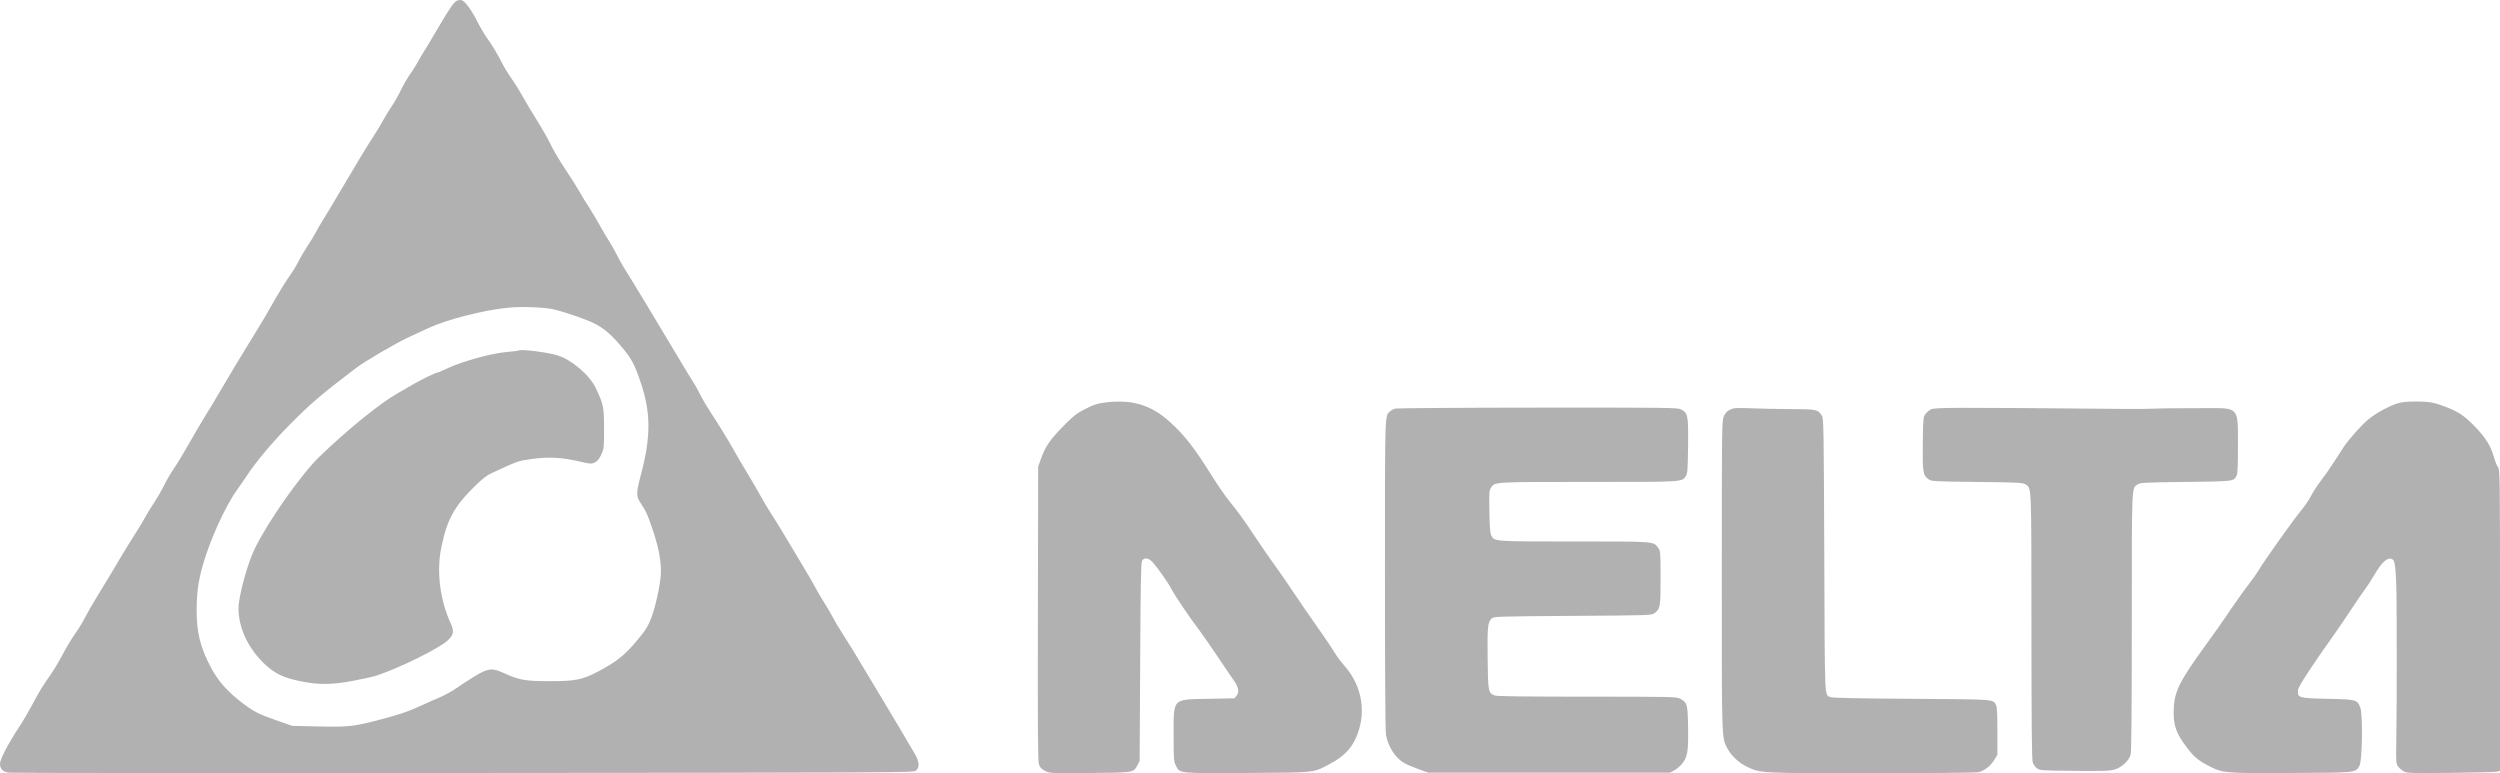 <svg width="97" height="30" viewBox="0 0 97 30" fill="none" xmlns="http://www.w3.org/2000/svg">
<path fill-rule="evenodd" clip-rule="evenodd" d="M17.751 0.017C17.618 0.067 17.48 0.262 17 1.08C16.751 1.504 16.498 1.925 16.439 2.015C16.379 2.106 16.27 2.292 16.197 2.428C16.123 2.564 15.991 2.773 15.903 2.893C15.815 3.012 15.66 3.281 15.558 3.491C15.456 3.7 15.295 3.983 15.201 4.119C15.107 4.255 14.96 4.496 14.874 4.655C14.788 4.814 14.644 5.055 14.553 5.191C14.319 5.541 13.755 6.474 13.066 7.646C12.873 7.976 12.631 8.377 12.529 8.539C12.428 8.701 12.304 8.914 12.255 9.013C12.206 9.111 12.061 9.35 11.933 9.543C11.805 9.736 11.641 10.014 11.568 10.162C11.496 10.309 11.368 10.522 11.285 10.636C11.123 10.857 10.76 11.447 10.499 11.915C10.279 12.308 10.187 12.462 9.672 13.296C9.224 14.023 8.926 14.521 8.46 15.317C8.321 15.555 8.097 15.927 7.962 16.142C7.827 16.358 7.55 16.828 7.347 17.187C7.144 17.547 6.88 17.983 6.761 18.157C6.641 18.33 6.466 18.63 6.372 18.822C6.277 19.015 6.094 19.33 5.966 19.523C5.837 19.717 5.694 19.952 5.647 20.046C5.601 20.141 5.409 20.456 5.223 20.748C5.036 21.039 4.786 21.444 4.668 21.648C4.55 21.853 4.379 22.14 4.289 22.288C4.2 22.435 3.967 22.817 3.772 23.136C3.577 23.456 3.359 23.836 3.287 23.982C3.216 24.128 3.049 24.399 2.917 24.585C2.785 24.771 2.561 25.143 2.42 25.412C2.279 25.681 2.064 26.039 1.943 26.208C1.669 26.588 1.541 26.8 1.222 27.395C1.085 27.652 0.862 28.029 0.726 28.233C0.312 28.86 -3.49508e-08 29.463 -3.51578e-08 29.637C-3.53887e-08 29.832 0.115 29.948 0.341 29.98C0.432 29.993 8.361 29.999 17.961 29.992C34.59 29.981 35.42 29.977 35.525 29.907C35.692 29.796 35.678 29.553 35.486 29.235C35.405 29.101 35.198 28.749 35.026 28.454C34.854 28.159 34.615 27.756 34.494 27.559C34.229 27.125 33.941 26.646 33.659 26.169C33.192 25.382 32.923 24.942 32.679 24.567C32.538 24.35 32.376 24.078 32.319 23.962C32.262 23.847 32.117 23.598 31.996 23.41C31.876 23.221 31.724 22.961 31.657 22.832C31.591 22.703 31.336 22.263 31.091 21.855C30.846 21.446 30.523 20.908 30.374 20.659C30.225 20.409 30.017 20.075 29.912 19.916C29.808 19.757 29.63 19.46 29.518 19.256C29.407 19.052 29.164 18.634 28.979 18.328C28.794 18.022 28.576 17.651 28.494 17.503C28.285 17.125 27.835 16.391 27.559 15.977C27.43 15.784 27.256 15.487 27.172 15.317C27.088 15.147 26.968 14.932 26.906 14.839C26.843 14.746 26.583 14.32 26.329 13.891C25.627 12.708 24.479 10.809 24.208 10.384C24.134 10.268 24.006 10.036 23.923 9.868C23.84 9.701 23.705 9.461 23.622 9.337C23.54 9.212 23.375 8.933 23.257 8.718C23.138 8.502 22.955 8.196 22.851 8.037C22.746 7.879 22.581 7.609 22.485 7.439C22.389 7.269 22.137 6.87 21.925 6.552C21.713 6.235 21.461 5.808 21.365 5.604C21.268 5.4 21.031 4.982 20.838 4.676C20.645 4.37 20.395 3.952 20.284 3.748C20.173 3.544 19.976 3.228 19.848 3.047C19.719 2.865 19.556 2.6 19.485 2.457C19.323 2.13 19.073 1.713 18.875 1.442C18.79 1.326 18.623 1.039 18.504 0.804C18.28 0.365 18.038 0.04 17.908 0.006C17.867 -0.005 17.797 8.14109e-05 17.751 0.017ZM21.45 11.997C21.846 12.082 22.694 12.371 23.032 12.536C23.423 12.726 23.726 12.985 24.135 13.477C24.517 13.936 24.628 14.148 24.873 14.884C25.251 16.021 25.254 16.945 24.882 18.362C24.675 19.152 24.674 19.245 24.863 19.53C25.076 19.852 25.133 19.979 25.339 20.597C25.571 21.292 25.669 21.855 25.638 22.312C25.608 22.742 25.433 23.538 25.28 23.944C25.134 24.33 25.038 24.477 24.588 25.002C24.207 25.447 23.837 25.727 23.178 26.069C22.583 26.378 22.319 26.429 21.328 26.429C20.381 26.429 20.148 26.388 19.553 26.116C19.096 25.908 18.944 25.922 18.445 26.223C18.222 26.357 17.899 26.567 17.726 26.69C17.553 26.812 17.243 26.984 17.036 27.07C16.829 27.157 16.52 27.294 16.347 27.375C15.871 27.599 15.42 27.751 14.616 27.956C13.686 28.193 13.499 28.211 12.318 28.186L11.344 28.164L10.796 27.974C10.025 27.705 9.856 27.62 9.39 27.265C8.829 26.838 8.468 26.429 8.189 25.907C7.778 25.137 7.63 24.55 7.63 23.695C7.63 23.022 7.692 22.555 7.861 21.958C8.148 20.942 8.736 19.648 9.211 18.988C9.317 18.841 9.483 18.599 9.58 18.452C9.934 17.913 10.588 17.136 11.258 16.459C12.048 15.661 12.503 15.273 13.833 14.265C14.157 14.02 15.35 13.321 15.808 13.108C15.987 13.024 16.343 12.858 16.6 12.739C17.329 12.398 18.756 12.032 19.729 11.937C20.221 11.889 21.087 11.919 21.45 11.997ZM20.127 13.602C20.118 13.611 19.891 13.638 19.623 13.662C19.048 13.714 17.936 14.022 17.367 14.288C17.175 14.378 17.005 14.451 16.988 14.451C16.916 14.451 16.346 14.726 16.011 14.923C15.81 15.041 15.542 15.196 15.416 15.267C14.75 15.642 13.481 16.671 12.405 17.709C11.677 18.412 10.398 20.23 9.882 21.294C9.594 21.89 9.254 23.143 9.254 23.609C9.254 24.356 9.627 25.155 10.254 25.751C10.659 26.135 10.985 26.294 11.653 26.431C12.37 26.578 12.86 26.573 13.723 26.411C14.088 26.342 14.479 26.255 14.591 26.219C15.485 25.928 17.056 25.152 17.378 24.842C17.609 24.62 17.628 24.491 17.478 24.165C17.069 23.269 16.933 22.163 17.122 21.245C17.348 20.149 17.622 19.649 18.438 18.848C18.699 18.592 18.885 18.447 19.055 18.368C20.113 17.877 20.094 17.884 20.609 17.812C21.259 17.72 21.787 17.744 22.436 17.895C22.917 18.006 22.942 18.008 23.078 17.942C23.185 17.89 23.247 17.815 23.329 17.637C23.435 17.407 23.438 17.379 23.438 16.637C23.438 15.802 23.417 15.699 23.124 15.07C22.892 14.57 22.189 13.963 21.647 13.792C21.249 13.668 20.194 13.535 20.127 13.602ZM42.977 15.605C42.596 15.644 42.439 15.694 42.027 15.909C41.761 16.048 41.617 16.165 41.235 16.557C40.733 17.071 40.56 17.325 40.39 17.799L40.281 18.101L40.27 23.798C40.262 28.309 40.27 29.528 40.311 29.655C40.352 29.781 40.401 29.835 40.545 29.909C40.727 30.003 40.734 30.003 42.27 29.992C43.994 29.979 43.979 29.981 44.13 29.694L44.218 29.526L44.239 25.691C44.254 22.672 44.27 21.835 44.311 21.762C44.389 21.622 44.561 21.64 44.711 21.803C44.916 22.027 45.331 22.615 45.443 22.839C45.561 23.077 46.151 23.952 46.532 24.453C46.67 24.635 46.986 25.09 47.236 25.464C47.485 25.838 47.763 26.246 47.852 26.371C48.054 26.652 48.094 26.848 47.98 26.991L47.899 27.093L46.888 27.114C45.465 27.143 45.537 27.066 45.537 28.547C45.537 29.484 45.541 29.538 45.629 29.714C45.777 30.013 45.709 30.006 48.417 29.991C51.104 29.975 50.941 29.993 51.629 29.624C52.091 29.376 52.391 29.086 52.572 28.712C53.044 27.741 52.884 26.638 52.153 25.818C52.027 25.677 51.853 25.442 51.767 25.296C51.68 25.15 51.435 24.784 51.221 24.483C51.008 24.182 50.743 23.802 50.633 23.638C50.068 22.796 49.596 22.111 49.391 21.834C49.266 21.664 48.966 21.228 48.724 20.865C48.252 20.153 48.055 19.882 47.666 19.401C47.529 19.23 47.247 18.822 47.041 18.493C46.333 17.363 45.967 16.891 45.393 16.372C44.679 15.726 43.974 15.502 42.977 15.605ZM93.109 15.628C92.78 15.704 92.199 16.015 91.869 16.291C91.623 16.497 91.121 17.063 90.933 17.346C90.883 17.421 90.717 17.678 90.565 17.916C90.412 18.154 90.183 18.483 90.054 18.648C89.926 18.812 89.754 19.076 89.672 19.235C89.59 19.393 89.417 19.649 89.287 19.802C89.017 20.122 87.863 21.742 87.663 22.082C87.59 22.206 87.436 22.429 87.321 22.577C87.087 22.876 86.594 23.571 86.326 23.979C86.229 24.126 85.9 24.59 85.595 25.01C84.512 26.501 84.339 26.866 84.338 27.658C84.337 28.168 84.449 28.468 84.829 28.976C85.118 29.361 85.272 29.494 85.679 29.706C86.246 30.002 86.291 30.006 88.903 29.992C91.474 29.979 91.397 29.987 91.551 29.701C91.656 29.505 91.681 27.723 91.582 27.46C91.465 27.147 91.429 27.137 90.324 27.114C89.169 27.089 89.135 27.079 89.166 26.763C89.179 26.629 89.69 25.847 90.594 24.577C90.739 24.373 91.029 23.946 91.239 23.628C91.448 23.311 91.685 22.965 91.766 22.86C91.847 22.755 92.001 22.517 92.109 22.331C92.431 21.771 92.683 21.568 92.856 21.727C92.952 21.815 92.989 22.46 92.991 24.061C92.992 24.708 92.993 25.446 92.993 25.701C92.996 26.661 92.989 27.906 92.976 28.75C92.962 29.58 92.966 29.629 93.046 29.74C93.092 29.804 93.192 29.89 93.269 29.93C93.398 29.998 93.536 30.003 95.093 29.987C96.019 29.978 96.827 29.957 96.888 29.94L97 29.909L97 24.073C97 18.4 96.998 18.235 96.923 18.127C96.88 18.067 96.814 17.906 96.776 17.77C96.643 17.298 96.444 16.977 96.007 16.53C95.566 16.079 95.334 15.936 94.666 15.705C94.397 15.612 94.258 15.59 93.855 15.58C93.534 15.572 93.279 15.589 93.109 15.628ZM54.127 15.855C54.063 15.874 53.974 15.924 53.929 15.964C53.728 16.146 53.736 15.897 53.736 22.302C53.736 26.157 53.75 28.377 53.776 28.518C53.863 28.98 54.14 29.408 54.483 29.606C54.574 29.659 54.822 29.765 55.034 29.841L55.42 29.98L60.108 29.98L64.795 29.98L64.964 29.889C65.056 29.838 65.189 29.727 65.259 29.641C65.476 29.376 65.512 29.163 65.498 28.232C65.484 27.312 65.467 27.253 65.178 27.103C65.049 27.036 64.793 27.031 61.585 27.031C59.227 27.031 58.091 27.017 58.006 26.987C57.743 26.894 57.735 26.849 57.72 25.546C57.707 24.313 57.724 24.138 57.879 23.996C57.962 23.92 58.084 23.916 61.022 23.896C64.043 23.876 64.08 23.875 64.194 23.79C64.419 23.62 64.43 23.558 64.43 22.425C64.43 21.44 64.426 21.381 64.346 21.27C64.15 20.998 64.287 21.009 61.09 21.009C57.934 21.009 57.983 21.013 57.862 20.775C57.817 20.687 57.798 20.457 57.788 19.852C57.775 19.127 57.781 19.035 57.848 18.931C58.002 18.693 57.892 18.699 61.63 18.699C65.367 18.699 65.257 18.706 65.411 18.468C65.477 18.365 65.486 18.238 65.497 17.299C65.51 16.11 65.492 16.022 65.221 15.884C65.088 15.817 64.742 15.812 59.661 15.816C56.681 15.818 54.191 15.835 54.127 15.855ZM67.248 15.848C67.04 15.918 66.958 15.987 66.883 16.156C66.808 16.322 66.806 16.529 66.806 22.329C66.805 28.877 66.796 28.613 67.035 29.06C67.181 29.331 67.484 29.61 67.79 29.754C68.321 30.003 68.281 30.001 72.637 30C74.875 29.999 76.675 29.983 76.765 29.961C76.993 29.908 77.234 29.721 77.376 29.487L77.499 29.286L77.499 28.371C77.499 27.696 77.485 27.43 77.445 27.355C77.325 27.126 77.462 27.136 74.15 27.114C71.88 27.098 71.064 27.08 71.001 27.044C70.79 26.921 70.803 27.246 70.782 21.547C70.763 16.568 70.757 16.235 70.69 16.131C70.531 15.884 70.484 15.874 69.485 15.872C68.981 15.871 68.296 15.858 67.961 15.842C67.626 15.826 67.305 15.829 67.248 15.848ZM74.924 15.883C74.848 15.924 74.747 16.009 74.701 16.073C74.623 16.182 74.616 16.254 74.604 17.172C74.59 18.288 74.612 18.44 74.811 18.584C74.941 18.679 74.945 18.679 76.709 18.699C78.332 18.718 78.486 18.726 78.59 18.795C78.828 18.955 78.817 18.691 78.82 24.297C78.822 28.174 78.834 29.479 78.871 29.584C78.897 29.662 78.971 29.764 79.034 29.811C79.144 29.894 79.202 29.898 80.487 29.91C81.615 29.921 81.861 29.912 82.048 29.857C82.327 29.775 82.605 29.516 82.669 29.279C82.7 29.163 82.713 27.624 82.714 24.132C82.714 18.705 82.703 18.955 82.942 18.795C83.046 18.726 83.198 18.718 84.802 18.699C86.682 18.677 86.663 18.68 86.78 18.458C86.82 18.382 86.833 18.088 86.833 17.273C86.833 15.777 86.88 15.831 85.595 15.836C85.138 15.838 84.553 15.841 84.297 15.841C84.04 15.842 83.693 15.85 83.525 15.858C83.358 15.867 82.847 15.871 82.389 15.866C75.812 15.806 75.067 15.808 74.924 15.883Z" fill="#B1B1B1"/>
</svg>
